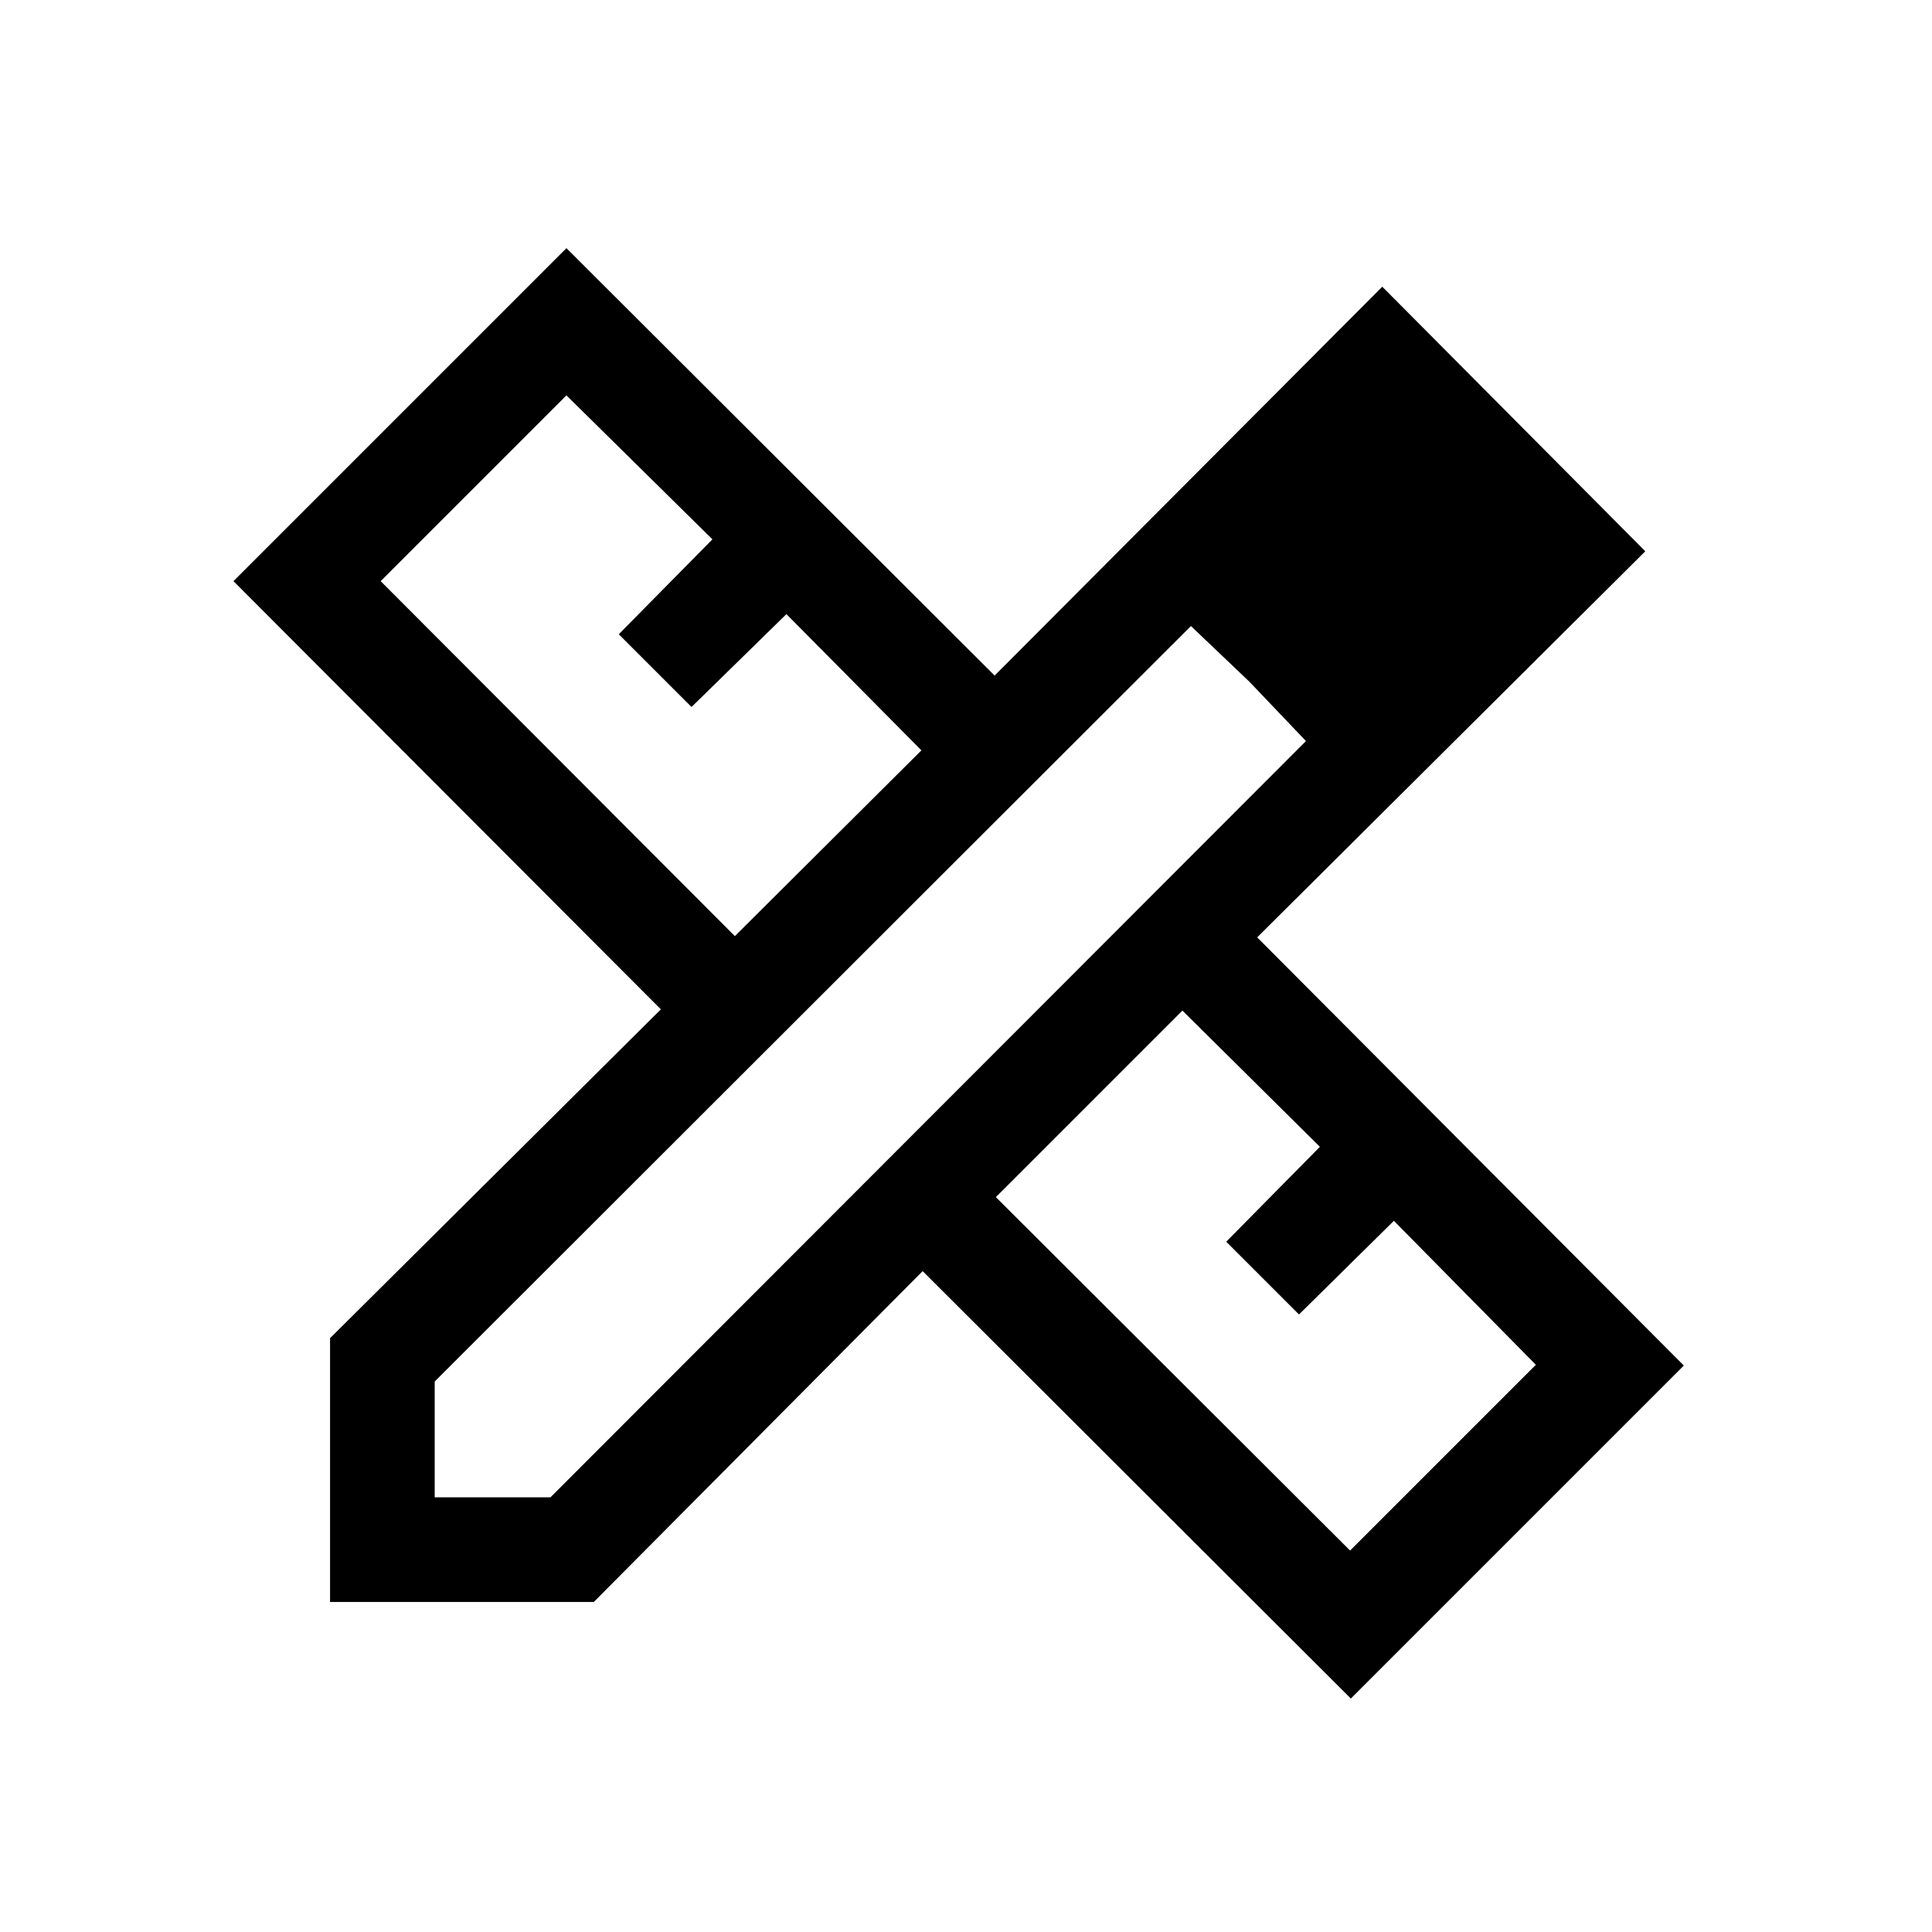 <svg xmlns="http://www.w3.org/2000/svg" height="20" viewBox="0 -960 960 960" width="20"><path d="m365.154-494.845 92.693-92.308-67.078-67.693-47.154 46.154-36.153-36.153 46.539-47.154-72.54-71.54-92.308 92.308 176.001 176.386Zm305.692 305.307 92.308-92.308-70.54-71.539-47.154 46.538L609.307-343l46.539-47.154-68.309-67.693-92.692 92.693 176.001 175.616ZM686.461-744l57.154 57.154L686.461-744ZM295.077-164.001H164.001v-131.076l164.385-163.384-212.385-212.77 165.46-165.459L494.23-624.306l192.616-193.23 130.69 131.46L624.69-494.23l212 212.769-165.459 165.46-212.77-212.385-163.384 164.385ZM216-216h57.539l375.385-375.769-57.155-57.155L216-273.539V-216Zm404.846-405.231-29.077-27.693 57.155 57.155-28.078-29.462Z"/></svg>